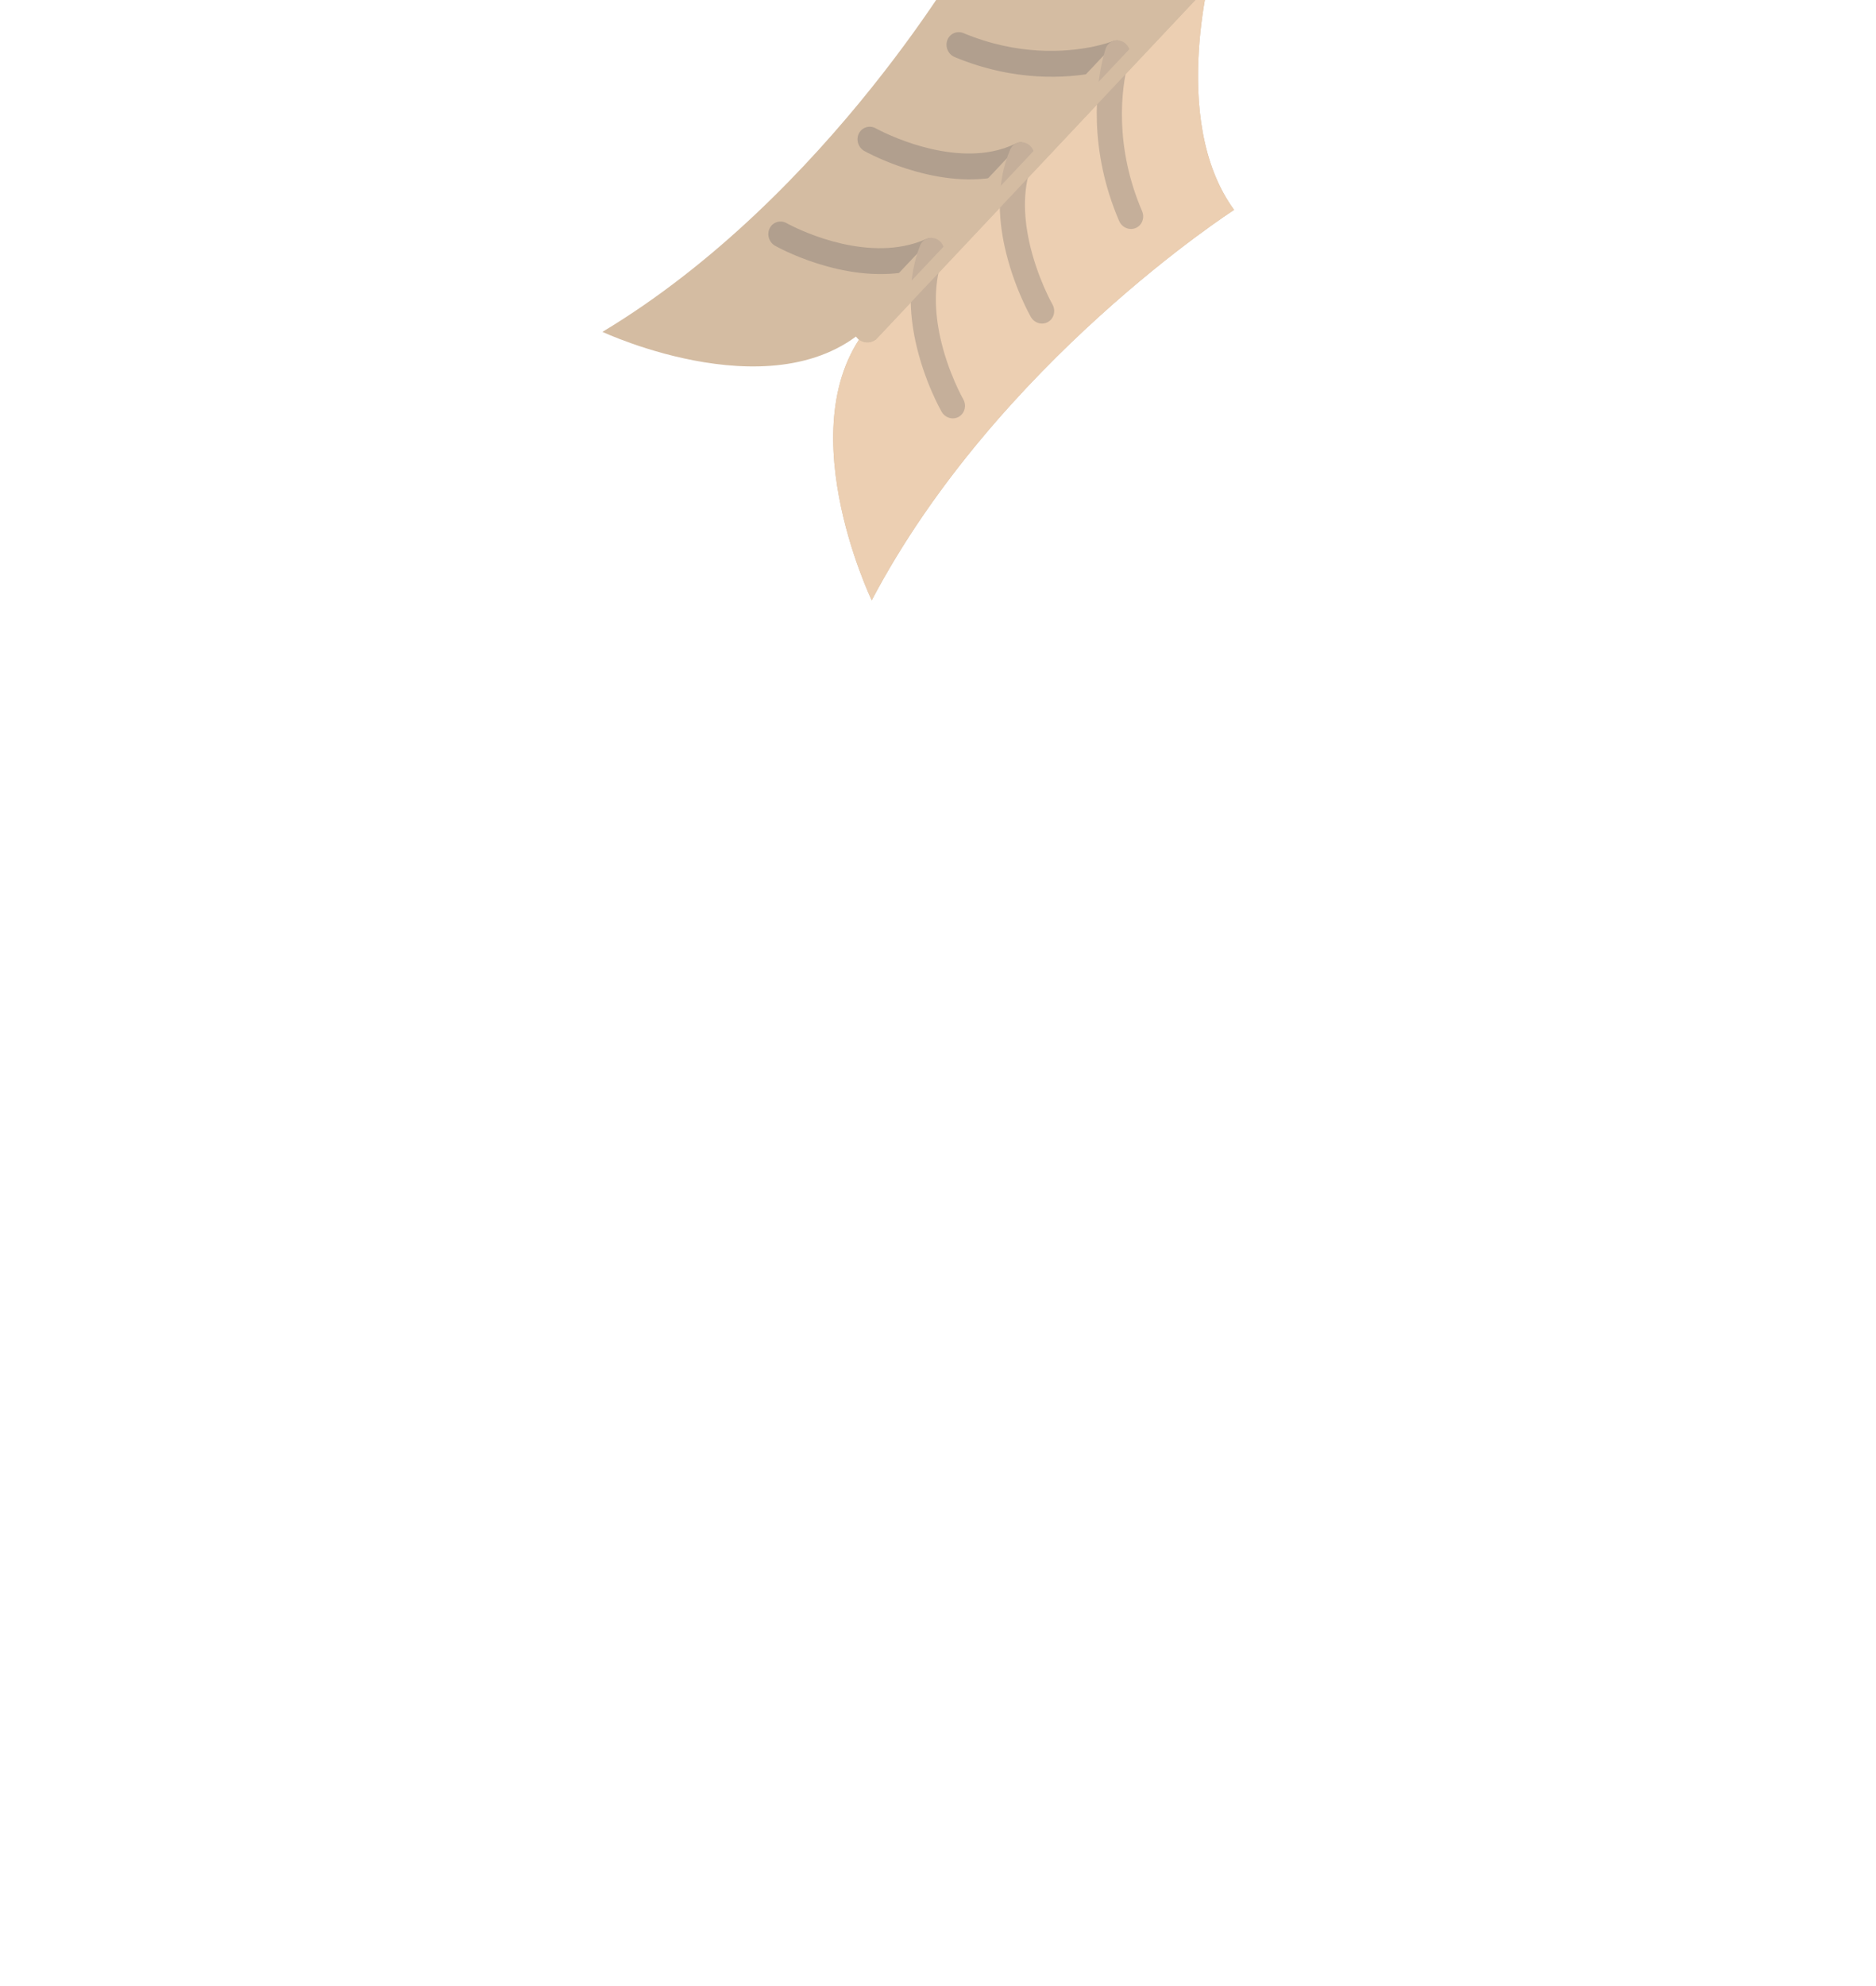 <?xml version="1.0" encoding="UTF-8" standalone="no"?>
<!-- Created with Inkscape (http://www.inkscape.org/) -->

<svg
   width="16.602mm"
   height="17.574mm"
   viewBox="0 0 16.602 17.574"
   version="1.1"
   id="svg5"
   sodipodi:docname="sampul.svg"
   xml:space="preserve"
   inkscape:version="1.2.2 (1:1.2.2+202212051552+b0a8486541)"
   xmlns:inkscape="http://www.inkscape.org/namespaces/inkscape"
   xmlns:sodipodi="http://sodipodi.sourceforge.net/DTD/sodipodi-0.dtd"
   xmlns="http://www.w3.org/2000/svg"
   xmlns:svg="http://www.w3.org/2000/svg"><sodipodi:namedview
     id="namedview7"
     pagecolor="#ffffff"
     bordercolor="#000000"
     borderopacity="0.25"
     inkscape:showpageshadow="2"
     inkscape:pageopacity="0.0"
     inkscape:pagecheckerboard="0"
     inkscape:deskcolor="#d1d1d1"
     inkscape:document-units="mm"
     showgrid="false"
     inkscape:zoom="0.70710678"
     inkscape:cx="72.124891"
     inkscape:cy="499.92449"
     inkscape:window-width="1366"
     inkscape:window-height="699"
     inkscape:window-x="0"
     inkscape:window-y="800"
     inkscape:window-maximized="1"
     inkscape:current-layer="layer1" /><defs
     id="defs2" /><g
     inkscape:label="Layer 1"
     inkscape:groupmode="layer"
     id="layer1"
     transform="translate(-36.809,-84.773)"><g
       id="g13662"
       transform="matrix(-0.936,0.185,-0.242,-1.112,153.437,145.072)"><g
         id="g13660"
         transform="translate(1.923,0.296)"><g
           id="g13658"
           transform="matrix(0.006,0,0,-0.006,-19.325,207.03)"><g
             id="g13656"
             transform="matrix(0.753,0,0,0.656,15990.874,11071.824)"><path
               d="m 982.625,16297.576 c -22.52,-149.9 -183.7,-293.81 -183.7,-293.81 0,0 193.26,96.65 340.88,62.24 147.62,-34.42 405.7,-115.24 453.24,79.81 47.83,196.3 -166.48,228.91 -239.56,234.35 21.92,69.92 70.75,281.13 -129.35,309.16 -198.82,27.83 -218.99,-241.85 -241.51,-391.75"
               style="fill:#d5cfa3;fill-opacity:0.992;fill-rule:nonzero;stroke:none"
               id="path13630" /><path
               d="m 982.625,16297.576 c -22.52,-149.9 -183.7,-293.81 -183.7,-293.81 l 554.56,376.4 c 21.92,69.92 70.75,281.13 -129.35,309.16 -198.82,27.83 -218.99,-241.85 -241.51,-391.75"
               style="fill:#d5cfa3;fill-opacity:0.992;fill-rule:nonzero;stroke:none"
               id="path13632" /><path
               d="m 3629.235,17924.826 c 0,0 329.64,44.01 483.52,-118.48 0,0 390.22,428.29 905.52,605.99 0,0 -326.2,233.89 -549.95,82.02 -160.37,-108.86 -839.09,-569.53 -839.09,-569.53"
               style="fill:#d4bca2;fill-opacity:1;fill-rule:nonzero;stroke:none"
               id="path13634" /><path
               d="m 3629.225,17924.836 c 0,0 162.61,290.1 68.41,493.09 0,0 542.11,204.53 897.5,617.81 0,0 96.93,-389.51 -126.83,-541.38 -160.36,-108.85 -839.08,-569.52 -839.08,-569.52"
               style="fill:#d4bca2;fill-opacity:1;fill-rule:nonzero;stroke:none"
               id="path13636" /><path
               d="m 3697.635,18417.926 c 94.2,-202.99 -68.41,-493.09 -68.41,-493.09 0,0 678.72,460.67 839.08,569.52 223.76,151.87 126.83,541.38 126.83,541.38 -355.39,-413.28 -897.5,-617.81 -897.5,-617.81"
               style="fill:#eccfb2;fill-opacity:1;fill-rule:nonzero;stroke:none"
               id="path13638" /><path
               d="m 3867.795,18044.526 -0.35,1.95 0.34,-1.95 h 0.01 l -0.35,1.95 0.34,-1.95 c 0.97,0.17 17.88,3.03 45.46,3.03 54.79,-0.01 150.95,-11.22 250.19,-75.89 11.9,-7.75 27.82,-4.39 35.57,7.5 7.75,11.9 4.39,27.82 -7.51,35.57 -109.93,71.6 -216.66,84.24 -278.25,84.23 -33.2,-0.01 -53.49,-3.65 -54.74,-3.88 -13.96,-2.57 -23.2,-15.97 -20.63,-29.93 2.56,-13.96 15.96,-23.2 29.92,-20.63"
               style="fill:#b19f8e;fill-opacity:1;fill-rule:nonzero;stroke:none"
               id="path13640" /><path
               d="m 4413.795,18162.146 c -0.92,0.75 -30.54,25.47 -77,50.46 -46.48,24.88 -109.93,50.48 -179.62,50.6 -20.87,0 -42.26,-2.35 -63.69,-7.85 -13.76,-3.52 -22.05,-17.52 -18.52,-31.28 3.52,-13.75 17.52,-22.04 31.28,-18.52 16.88,4.33 33.92,6.24 50.93,6.24 56.67,0.13 113.29,-21.81 155.29,-44.48 21,-11.28 38.33,-22.61 50.28,-31.04 5.98,-4.22 10.61,-7.7 13.69,-10.09 1.55,-1.19 2.7,-2.11 3.44,-2.71 l 0.8,-0.65 0.16,-0.13 0.42,0.51 -0.43,-0.51 h 0.01 l 0.42,0.51 -0.43,-0.51 c 10.9,-9.1 27.11,-7.65 36.21,3.24 9.1,10.9 7.65,27.11 -3.24,36.21"
               style="fill:#b19f8e;fill-opacity:1;fill-rule:nonzero;stroke:none"
               id="path13642" /><path
               d="m 4634.235,18311.646 c -0.94,0.78 -30.36,25.54 -77.04,50.53 -46.68,24.9 -110.78,50.46 -181.94,50.57 -19.13,0 -38.74,-1.89 -58.51,-6.22 -13.86,-3.04 -22.64,-16.75 -19.6,-30.61 3.04,-13.87 16.74,-22.65 30.61,-19.61 15.87,3.48 31.74,5.03 47.5,5.03 58.45,0.11 115.56,-21.86 157.69,-44.48 21.05,-11.27 38.34,-22.59 50.24,-31 5.94,-4.2 10.54,-7.68 13.6,-10.06 1.52,-1.19 2.66,-2.1 3.39,-2.69 l 0.79,-0.65 0.15,-0.12 1.15,1.38 -1.15,-1.38 v 0 l 1.15,1.38 -1.15,-1.38 c 10.85,-9.15 27.07,-7.76 36.21,3.09 9.15,10.86 7.77,27.08 -3.09,36.22"
               style="fill:#b19f8e;fill-opacity:1;fill-rule:nonzero;stroke:none"
               id="path13644" /><path
               d="m 929.185,16092.156 c 7.61,-11.21 269.71,148.56 282.77,157.43 l 3294.11,2235.87 -0.28,0.42 c 9.74,9.49 11.62,24.8 3.73,36.44 -7.9,11.62 -22.83,15.53 -35.25,9.99 l -0.28,0.41 -3294.11,-2235.86 c -13.06,-8.87 -258.3,-193.48 -250.69,-204.7"
               style="fill:#d4bca2;fill-opacity:1;fill-rule:nonzero;stroke:none"
               id="path13646" /><path
               d="m 3884.925,18056.156 c 0.78,1.25 15.37,24.71 29.86,65.52 14.49,40.8 28.89,99.03 28.9,169.52 0,32.32 -3.04,67.21 -10.48,104.08 -2.81,13.91 -16.37,22.92 -30.29,20.11 -13.91,-2.81 -22.91,-16.37 -20.1,-30.29 6.73,-33.36 9.46,-64.79 9.46,-93.9 0.01,-63.44 -13,-115.91 -25.93,-152.32 -6.46,-18.2 -12.9,-32.37 -17.62,-41.83 -2.36,-4.73 -4.3,-8.28 -5.6,-10.57 -0.64,-1.15 -1.13,-1.98 -1.43,-2.49 l -0.31,-0.51 -0.01,-0.02 c -7.54,-12.02 -3.9,-27.89 8.12,-35.43 12.03,-7.54 27.89,-3.9 35.44,8.13"
               style="fill:#c5af9a;fill-opacity:1;fill-rule:nonzero;stroke:none"
               id="path13648" /><path
               d="m 4103.445,18531.376 8.58,2.82 -8.59,-2.8 0.01,-0.02 8.58,2.82 -8.59,-2.8 c 0.19,-0.37 19.31,-59.99 19.23,-130.63 0.01,-26.11 -2.57,-53.68 -9.35,-80.26 -6.77,-26.6 -17.67,-52.14 -34.24,-74.93 -8.35,-11.48 -5.82,-27.55 5.67,-35.9 11.48,-8.35 27.55,-5.82 35.9,5.66 21.06,28.95 34.42,60.77 42.49,92.49 8.08,31.75 10.94,63.48 10.94,92.94 -0.08,80.86 -21.36,145.15 -21.8,146.68 -4.44,13.48 -18.97,20.82 -32.45,16.38 -13.49,-4.44 -20.82,-18.97 -16.38,-32.45"
               style="fill:#c5af9a;fill-opacity:1;fill-rule:nonzero;stroke:none"
               id="path13650" /><path
               d="m 4323.835,18680.846 9.25,3.09 -9.26,-3.06 0.01,-0.03 9.25,3.09 -9.26,-3.06 c 0.17,-0.31 19.17,-58.72 19.1,-129.32 0,-25.67 -2.48,-52.89 -8.99,-79.5 -6.51,-26.63 -17,-52.58 -32.98,-76.25 -7.95,-11.77 -4.85,-27.75 6.91,-35.69 11.77,-7.95 27.75,-4.85 35.69,6.92 19.93,29.5 32.62,61.31 40.32,92.81 7.7,31.52 10.45,62.77 10.46,91.71 -0.08,80.8 -21.27,143.99 -21.73,145.56 -4.5,13.47 -19.05,20.74 -32.52,16.25 -13.47,-4.5 -20.74,-19.06 -16.25,-32.52"
               style="fill:#c5af9a;fill-opacity:1;fill-rule:nonzero;stroke:none"
               id="path13652" /><path
               d="m 929.185,16092.156 3580.33,2430.16 c -7.9,11.62 -22.83,15.53 -35.25,9.99 l -0.28,0.41 -3294.11,-2235.86 c -13.06,-8.87 -258.3,-193.48 -250.69,-204.7"
               style="fill:#d4bca2;fill-opacity:1;fill-rule:nonzero;stroke:none"
               id="path13654" /></g></g></g></g></g></svg>
